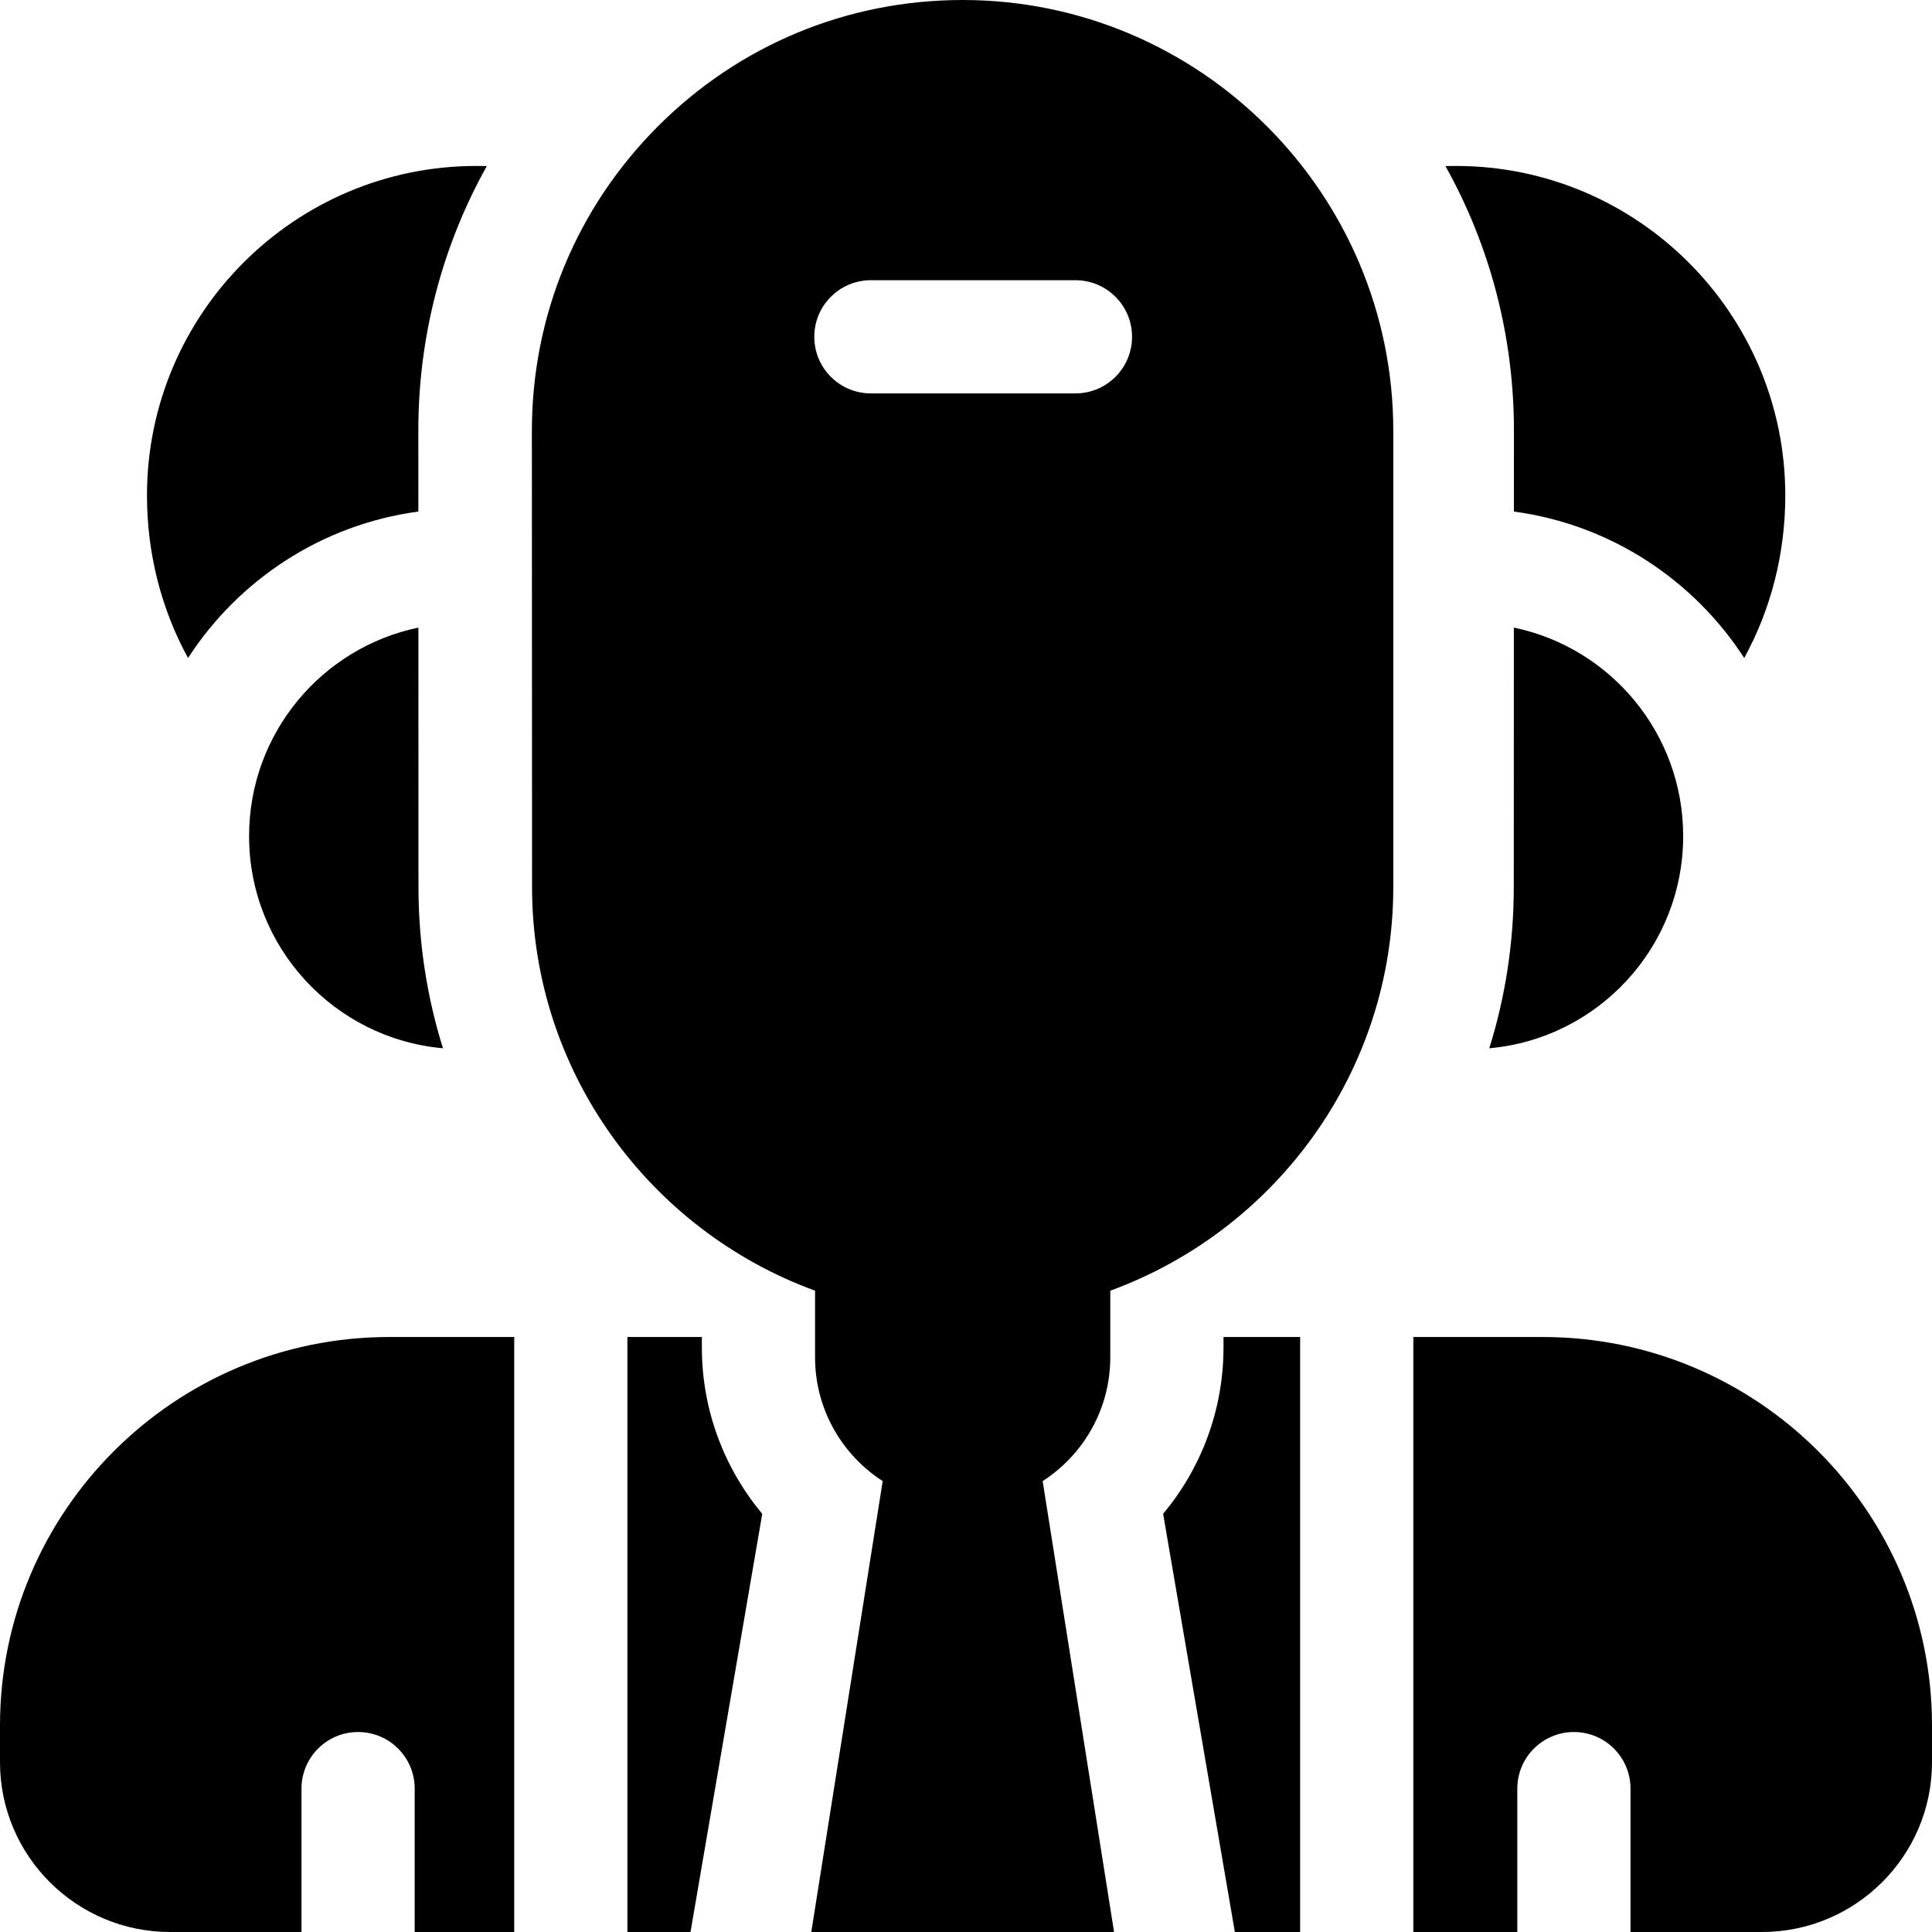 <svg id="Layer_1" enable-background="new 0 0 512 512" height="512" viewBox="0 0 512 512" width="512" xmlns="http://www.w3.org/2000/svg"><path d="m408.866 354.323h-34.314v157.677h27.551v-37.997c0-8.284 6.716-15 15-15s15 6.716 15 15v37.997h34.836c24.847 0 45.061-20.181 45.061-44.986v-9.78c0-56.745-46.266-102.911-103.134-102.911z"/><path d="m186 354.32h-19.73v157.68h16.72l19.01-110.82c-9.99-11.97-16-27.35-16-44.11z"/><path d="m324.24 357.07c0 16.76-6.01 32.14-16 44.11l19.01 110.82h17.3v-157.68h-20.31z"/><path d="m0 457.234v9.78c0 24.805 20.214 44.986 45.062 44.986h34.836v-37.997c0-8.284 6.716-15 15-15s15 6.716 15 15v37.997h26.375v-157.677h-33.139c-56.868 0-103.134 46.166-103.134 102.911z"/><path d="m66.01 221.58c0 29.47 22.59 53.67 51.38 56.22-4.22-13.51-6.49-27.86-6.49-42.73l-.02-68.75c-25.62 5.32-44.87 28.04-44.87 55.26z"/><path d="m110.87 135.57-.01-21.26c-.03-25.01 6.28-49.05 18.15-70.3-.92-.02-1.85-.03-2.8-.03-48.11 0-87.26 39.17-87.26 87.3 0 15.4 3.77 30.09 10.88 43.1 13.43-20.74 35.48-35.39 61.04-38.81z"/><path d="m401.169 235.07c0 14.87-2.27 29.22-6.49 42.73 28.79-2.55 51.38-26.75 51.38-56.22 0-27.22-19.25-49.94-44.87-55.26z"/><path d="m401.199 135.57c25.56 3.42 47.61 18.07 61.04 38.81 7.11-13.01 10.88-27.7 10.88-43.1 0-48.13-39.15-87.3-87.26-87.3-.95 0-1.88.01-2.8.03 11.87 21.25 18.18 45.29 18.15 70.3z"/><path d="m255.101 0h-.004c-30.509 0-59.188 11.893-80.75 33.487-21.562 21.593-33.42 50.294-33.392 80.809l.045 120.773c0 49.082 31.284 91.011 75 106.976v17.657c0 13.759 7.14 25.854 17.925 32.802l-18.925 119.496h80.237l-18.921-119.497c10.783-6.948 17.921-19.042 17.921-32.8v-17.657c43.716-15.966 75-57.894 75-106.976l.001-120.87c.002-62.968-51.2-114.198-114.137-114.2zm29.904 104.258h-54.209c-8.284 0-15-6.716-15-15s6.716-15 15-15h54.209c8.284 0 15 6.716 15 15s-6.715 15-15 15z"/></svg>